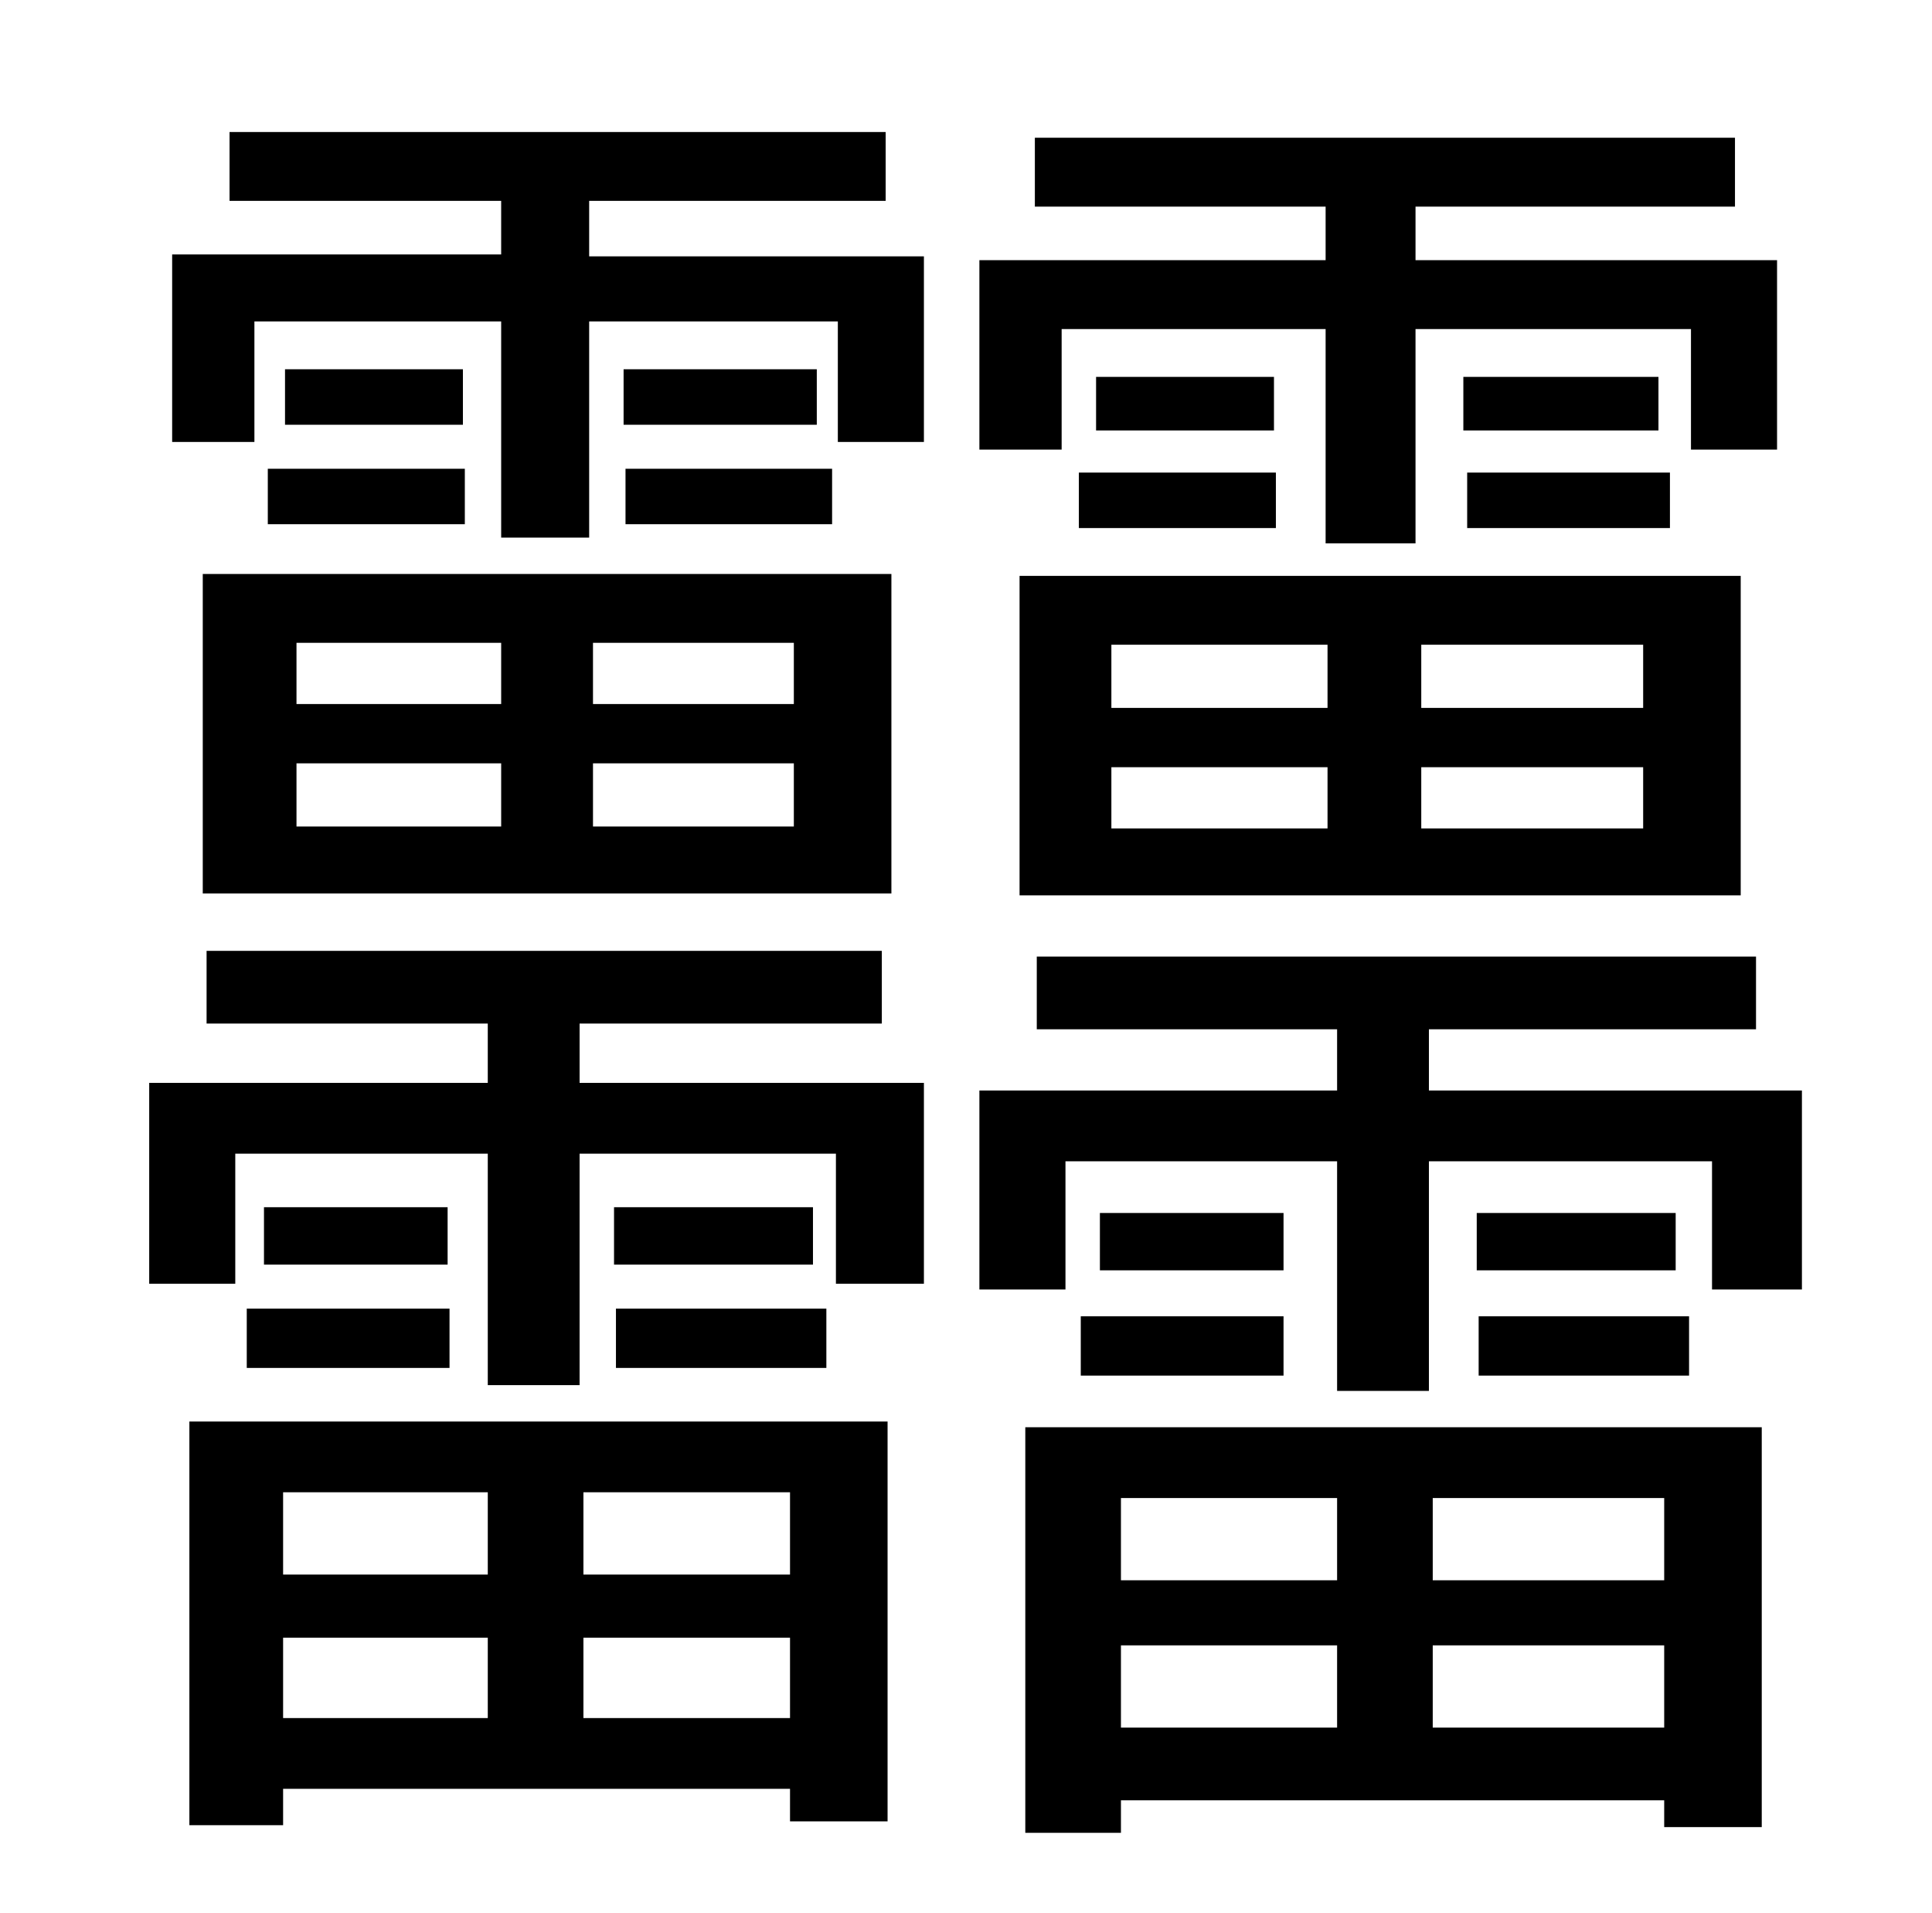 <?xml version="1.0" standalone="no"?>
<!DOCTYPE svg PUBLIC "-//W3C//DTD SVG 1.1//EN" "http://www.w3.org/Graphics/SVG/1.1/DTD/svg11.dtd" >
<svg xmlns="http://www.w3.org/2000/svg" xmlns:xlink="http://www.w3.org/1999/xlink" version="1.1" viewBox="-10 0 1010 1000">
   <path fill="currentColor"
d="M545 172v63h-43v-99h181v-28h-152v-36h366v36h-167v28h189v99h-45v-63h-144v112h-47v-112h-138zM554 276v-29h103v29h-103zM563 197h93v28h-93v-28zM684 337h-113v33h113v-33zM849 370v-33h-116v33h116zM733 433h116v-32h-116v32zM571 401v32h113v-32h-113zM523 468v-167
h377v167h-377zM755 225v-28h102v28h-102zM757 276v-29h106v29h-106zM245 780h-107v43h107v-43zM403 823v-43h-108v43h108zM295 898h108v-42h-108v42zM138 856v42h107v-42h-107zM89 954v-211h365v209h-51v-17h-265v19h-49zM119 715v-31h106v31h-106zM128 631h96v30h-96v-30z
M311 661v-30h104v30h-104zM312 715v-31h110v31h-110zM293 535v31h180v105h-46v-68h-134v121h-48v-121h-132v68h-45v-105h177v-31h-147v-38h353v38h-158zM130 274v-29h103v29h-103zM139 193h93v29h-93v-29zM252 336h-107v32h107v-32zM405 368v-32h-105v32h105zM300 432h105
v-33h-105v33zM145 399v33h107v-33h-107zM96 467v-167h360v167h-360zM316 222v-29h101v29h-101zM317 274v-29h108v29h-108zM298 105v29h175v97h-45v-63h-130v113h-46v-113h-129v63h-43v-98h172v-28h-142v-36h343v36h-155zM689 783h-113v43h113v-43zM860 826v-43h-121v43h121z
M739 903h121v-43h-121v43zM576 860v43h113v-43h-113zM526 958v-212h385v209h-51v-14h-284v17h-50zM555 719v-31h106v31h-106zM661 634v30h-96v-30h96zM762 664v-30h104v30h-104zM763 719v-31h110v31h-110zM737 570h195v104h-47v-67h-148v120h-48v-120h-142v67h-45v-104h187
v-32h-157v-38h376v38h-171v32z" />
</svg>

